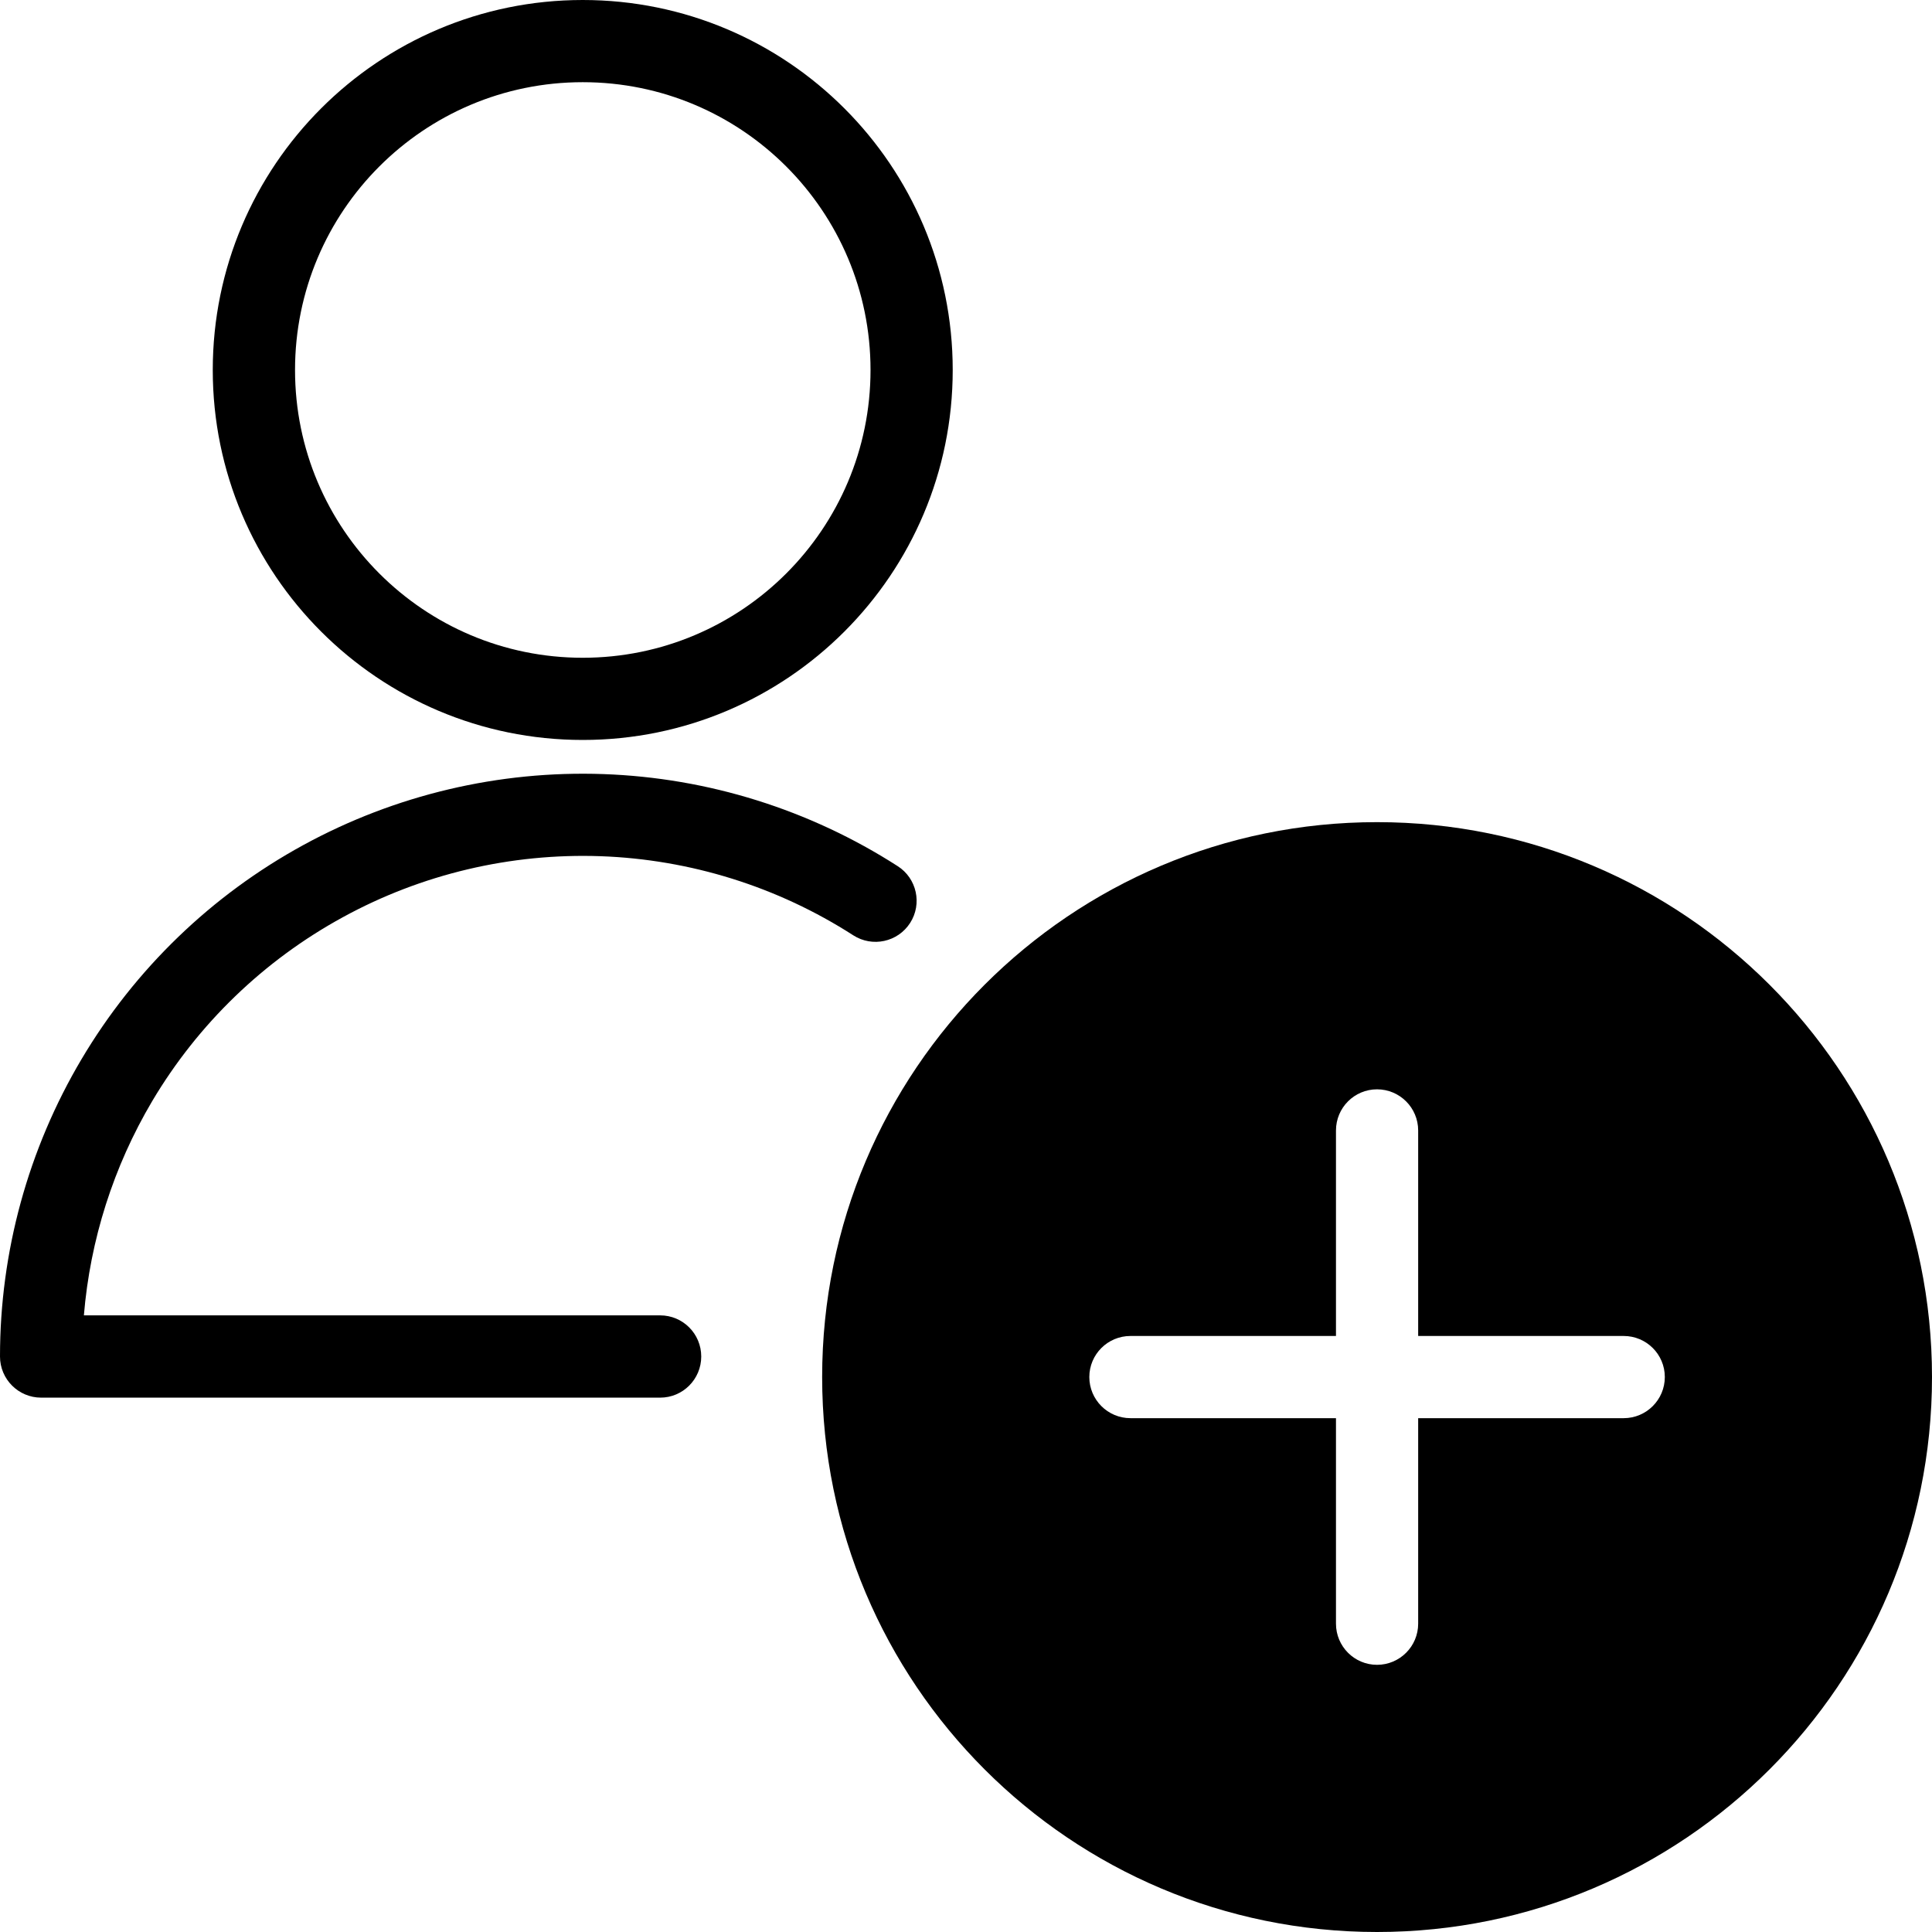 <svg width="24" height="24" viewBox="0 0 24 24" fill="none" xmlns="http://www.w3.org/2000/svg">
<g clip-path="url(#clip0_190_2333)">
<path fill-rule="evenodd" clip-rule="evenodd" d="M7.239 1.021C5.265 1.021 3.665 2.622 3.665 4.596C3.665 6.57 5.265 8.171 7.239 8.171C9.214 8.171 10.814 6.57 10.814 4.596C10.814 2.622 9.214 1.021 7.239 1.021ZM2.643 4.596C2.643 2.058 4.701 0 7.239 0C9.778 0 11.835 2.058 11.835 4.596C11.835 7.134 9.778 9.192 7.239 9.192C4.701 9.192 2.643 7.134 2.643 4.596Z" fill="black"/>
<path fill-rule="evenodd" clip-rule="evenodd" d="M7.46 10.636C6.344 10.597 5.238 10.858 4.259 11.394C3.279 11.929 2.461 12.718 1.891 13.678C1.409 14.492 1.12 15.402 1.042 16.34H8.201C8.483 16.34 8.711 16.569 8.711 16.851C8.711 17.133 8.483 17.362 8.201 17.362H0.511C0.229 17.362 1.09321e-05 17.133 5.41749e-09 16.851C-5.02755e-05 15.551 0.35 14.275 1.013 13.157C1.676 12.039 2.628 11.12 3.769 10.497C4.91 9.874 6.197 9.57 7.496 9.616C8.795 9.662 10.058 10.057 11.152 10.76C11.389 10.912 11.458 11.228 11.306 11.465C11.153 11.703 10.837 11.771 10.6 11.619C9.661 11.015 8.576 10.676 7.46 10.636Z" fill="black"/>
<path fill-rule="evenodd" clip-rule="evenodd" d="M10.213 17.106C10.213 13.299 13.299 10.213 17.106 10.213C20.914 10.213 24 13.299 24 17.106C24 20.914 20.914 24 17.106 24C13.299 24 10.213 20.914 10.213 17.106ZM17.106 13.532C17.388 13.532 17.617 13.761 17.617 14.043V16.596H20.17C20.452 16.596 20.681 16.824 20.681 17.106C20.681 17.388 20.452 17.617 20.17 17.617H17.617V20.17C17.617 20.452 17.388 20.681 17.106 20.681C16.824 20.681 16.596 20.452 16.596 20.17V17.617H14.043C13.761 17.617 13.532 17.388 13.532 17.106C13.532 16.824 13.761 16.596 14.043 16.596H16.596V14.043C16.596 13.761 16.824 13.532 17.106 13.532Z" fill="black"/>
</g>
<defs>
<clipPath id="clip0_190_2333">
<rect width="24" height="24" fill="white"/>
</clipPath>
</defs>
</svg>
